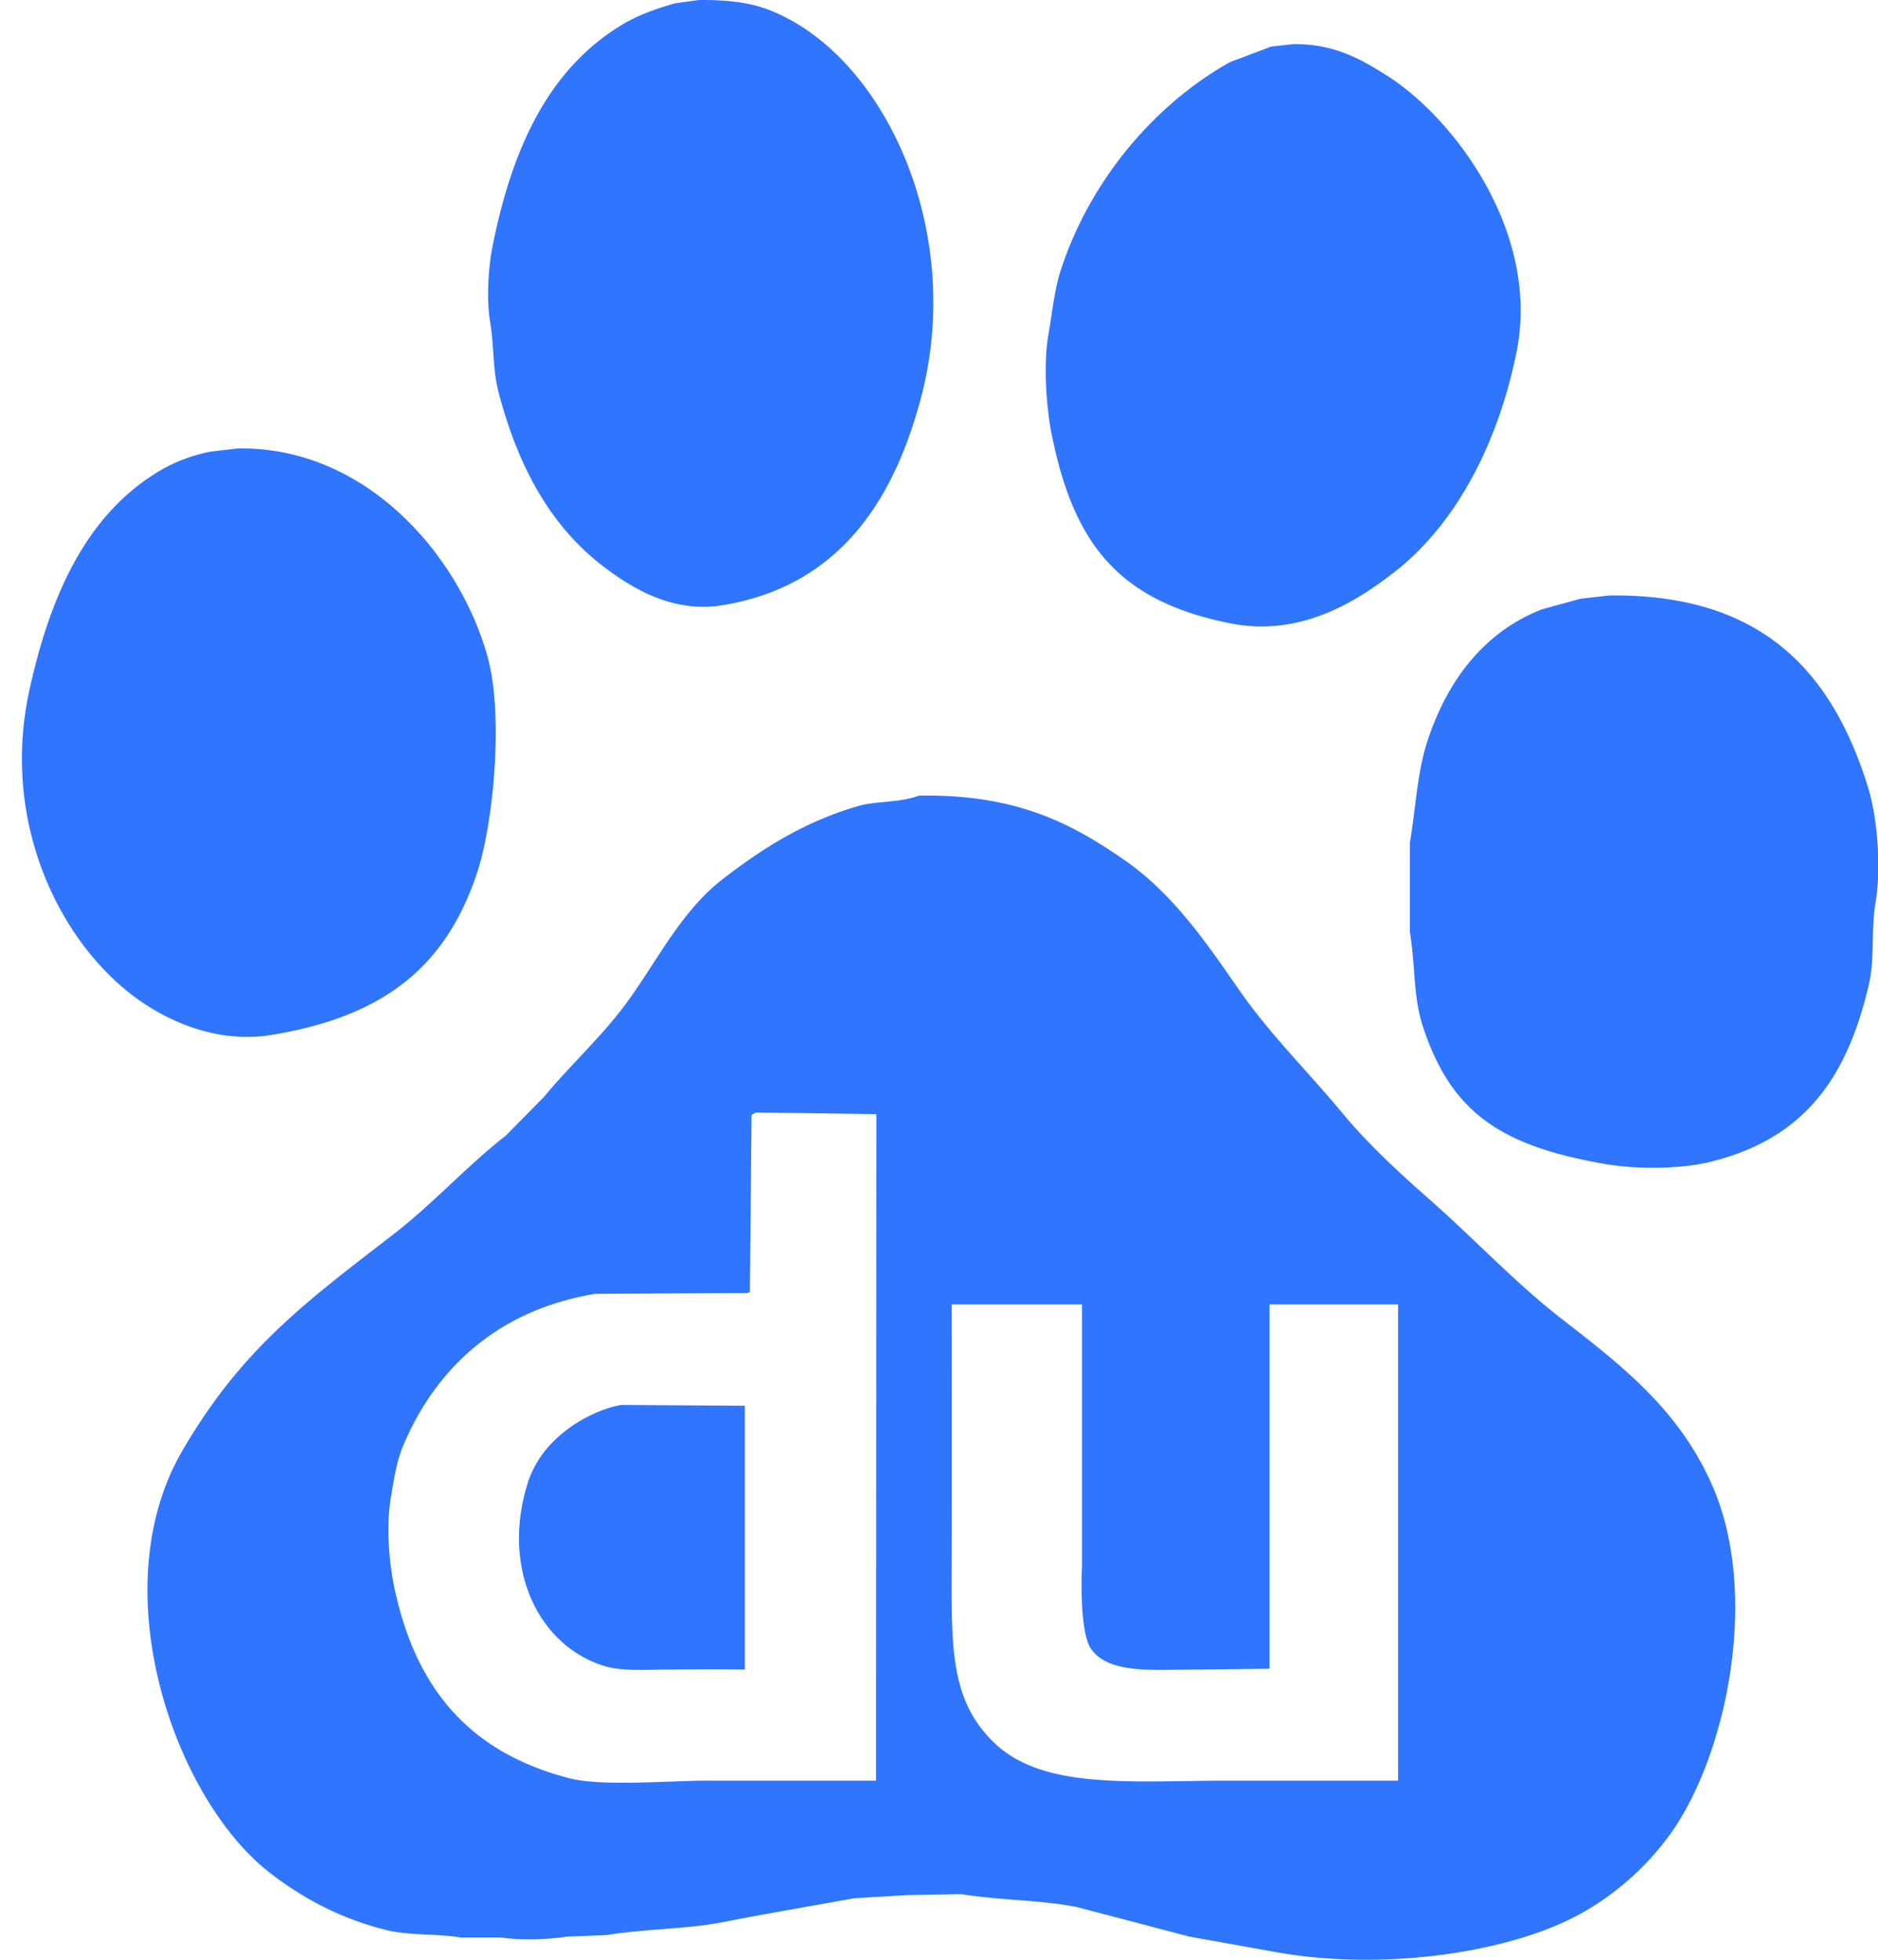 <svg width="69" height="72" viewBox="0 0 69 72" xmlns="http://www.w3.org/2000/svg"><title>Group 18</title><path d="M18.316 14.405c.723 2.763 1.933 4.982 3.953 6.482.925.686 2.423 1.65 4.263 1.35 4.285-.697 6.314-3.828 7.321-7.682 1.59-6.09-1.347-12.483-5.529-14.164-.746-.3-1.59-.402-2.656-.39l-.865.12c-.68.194-1.328.423-1.884.75-2.75 1.622-4.096 4.553-4.82 8.163-.157.788-.232 1.939-.092 2.79.155.946.09 1.744.309 2.58zm26.874 8.493c2.62.524 4.702-.837 6.054-1.89 2.282-1.78 3.819-4.78 4.48-8.103.873-4.398-2.343-8.609-4.789-10.143-.915-.574-1.908-1.162-3.428-1.14l-.803.09-1.514.57c-2.809 1.577-5.148 4.379-6.209 7.622-.242.742-.312 1.526-.463 2.4-.192 1.12-.07 2.702.124 3.662.807 4.017 2.457 6.113 6.548 6.932zM9.975 38.022c4.11-.673 6.42-2.49 7.568-6.002.585-1.79.968-5.738.371-7.892-1.008-3.639-4.391-7.72-9.174-7.653l-1.02.12a6.07 6.07 0 0 0-1.73.63C3.212 18.81 1.852 21.83 1.08 25.359c-1.107 5.048 1.297 9.65 4.324 11.583 1.01.645 2.673 1.392 4.572 1.08zm58.66-9.093c-1.294-4.17-3.832-7.124-9.514-7.052l-1.05.12-1.421.39c-2.138.837-3.475 2.624-4.202 4.832-.378 1.15-.425 2.41-.648 3.751v3.27c.207 1.274.123 2.361.463 3.422 1.049 3.264 2.944 4.445 6.703 5.101 1.185.207 2.817.19 3.924-.09 3.43-.866 4.979-3.087 5.776-6.511.226-.968.066-1.946.247-3.031.222-1.325.047-3.157-.278-4.202zM57.391 48.465c-1.725-1.338-3.22-2.95-4.85-4.382-1.105-.972-2.278-2.051-3.212-3.18-1.248-1.508-2.677-2.91-3.8-4.531-1.203-1.738-2.434-3.53-4.17-4.742-2.008-1.403-4.043-2.457-7.598-2.4-.71.271-1.57.188-2.255.39-1.983.583-3.508 1.565-4.943 2.67-1.5 1.155-2.353 2.898-3.46 4.441-.928 1.296-2.12 2.364-3.12 3.571l-1.39 1.411c-1.453 1.136-2.714 2.541-4.17 3.66-3.276 2.523-5.574 4.235-7.722 7.923-2.985 5.125-.276 12.78 3.182 15.484 1.185.927 2.628 1.717 4.324 2.13.831.204 1.776.122 2.719.27h1.483c.704.114 1.725.077 2.409-.029l1.483-.06c1.46-.237 2.909-.207 4.293-.48 1.589-.313 3.139-.571 4.788-.87l2.008-.12 1.946-.03c1.475.237 2.908.205 4.263.48l4.108 1.08 3.027.54c4.067.77 8.921.034 11.492-1.47a10.154 10.154 0 0 0 3.15-2.851c2.054-2.867 3.314-8.806 1.514-12.843-1.22-2.736-3.264-4.33-5.499-6.062zM32.185 65.419h-6.178c-1.44 0-3.893.223-5.097-.09-3.64-.946-5.641-3.268-6.425-7.022-.193-.924-.304-2.243-.123-3.3.126-.74.213-1.332.463-1.921 1.205-2.847 3.507-4.969 7.043-5.552l5.59-.03.093-.03.062-6.512.155-.09 4.43.06-.013 24.487zm19.183 0h-6.21c-3.55 0-6.806.35-8.617-1.38-1.704-1.627-1.575-3.675-1.575-6.932.01-3.04 0-9.183 0-9.183h4.788v9.633s-.124 2.386.34 3.031c.666.928 2.3.75 3.922.75l2.626-.03V47.924h4.726V65.42zM19.397 54.466c-.988 3.086.337 6 2.842 6.752.646.194 1.59.12 2.41.12 1.824-.02 2.717 0 2.717 0v-9.692l-4.54-.03c-.944.155-2.85 1.04-3.43 2.85z" fill="#2F75FF" fill-rule="evenodd"/></svg>
